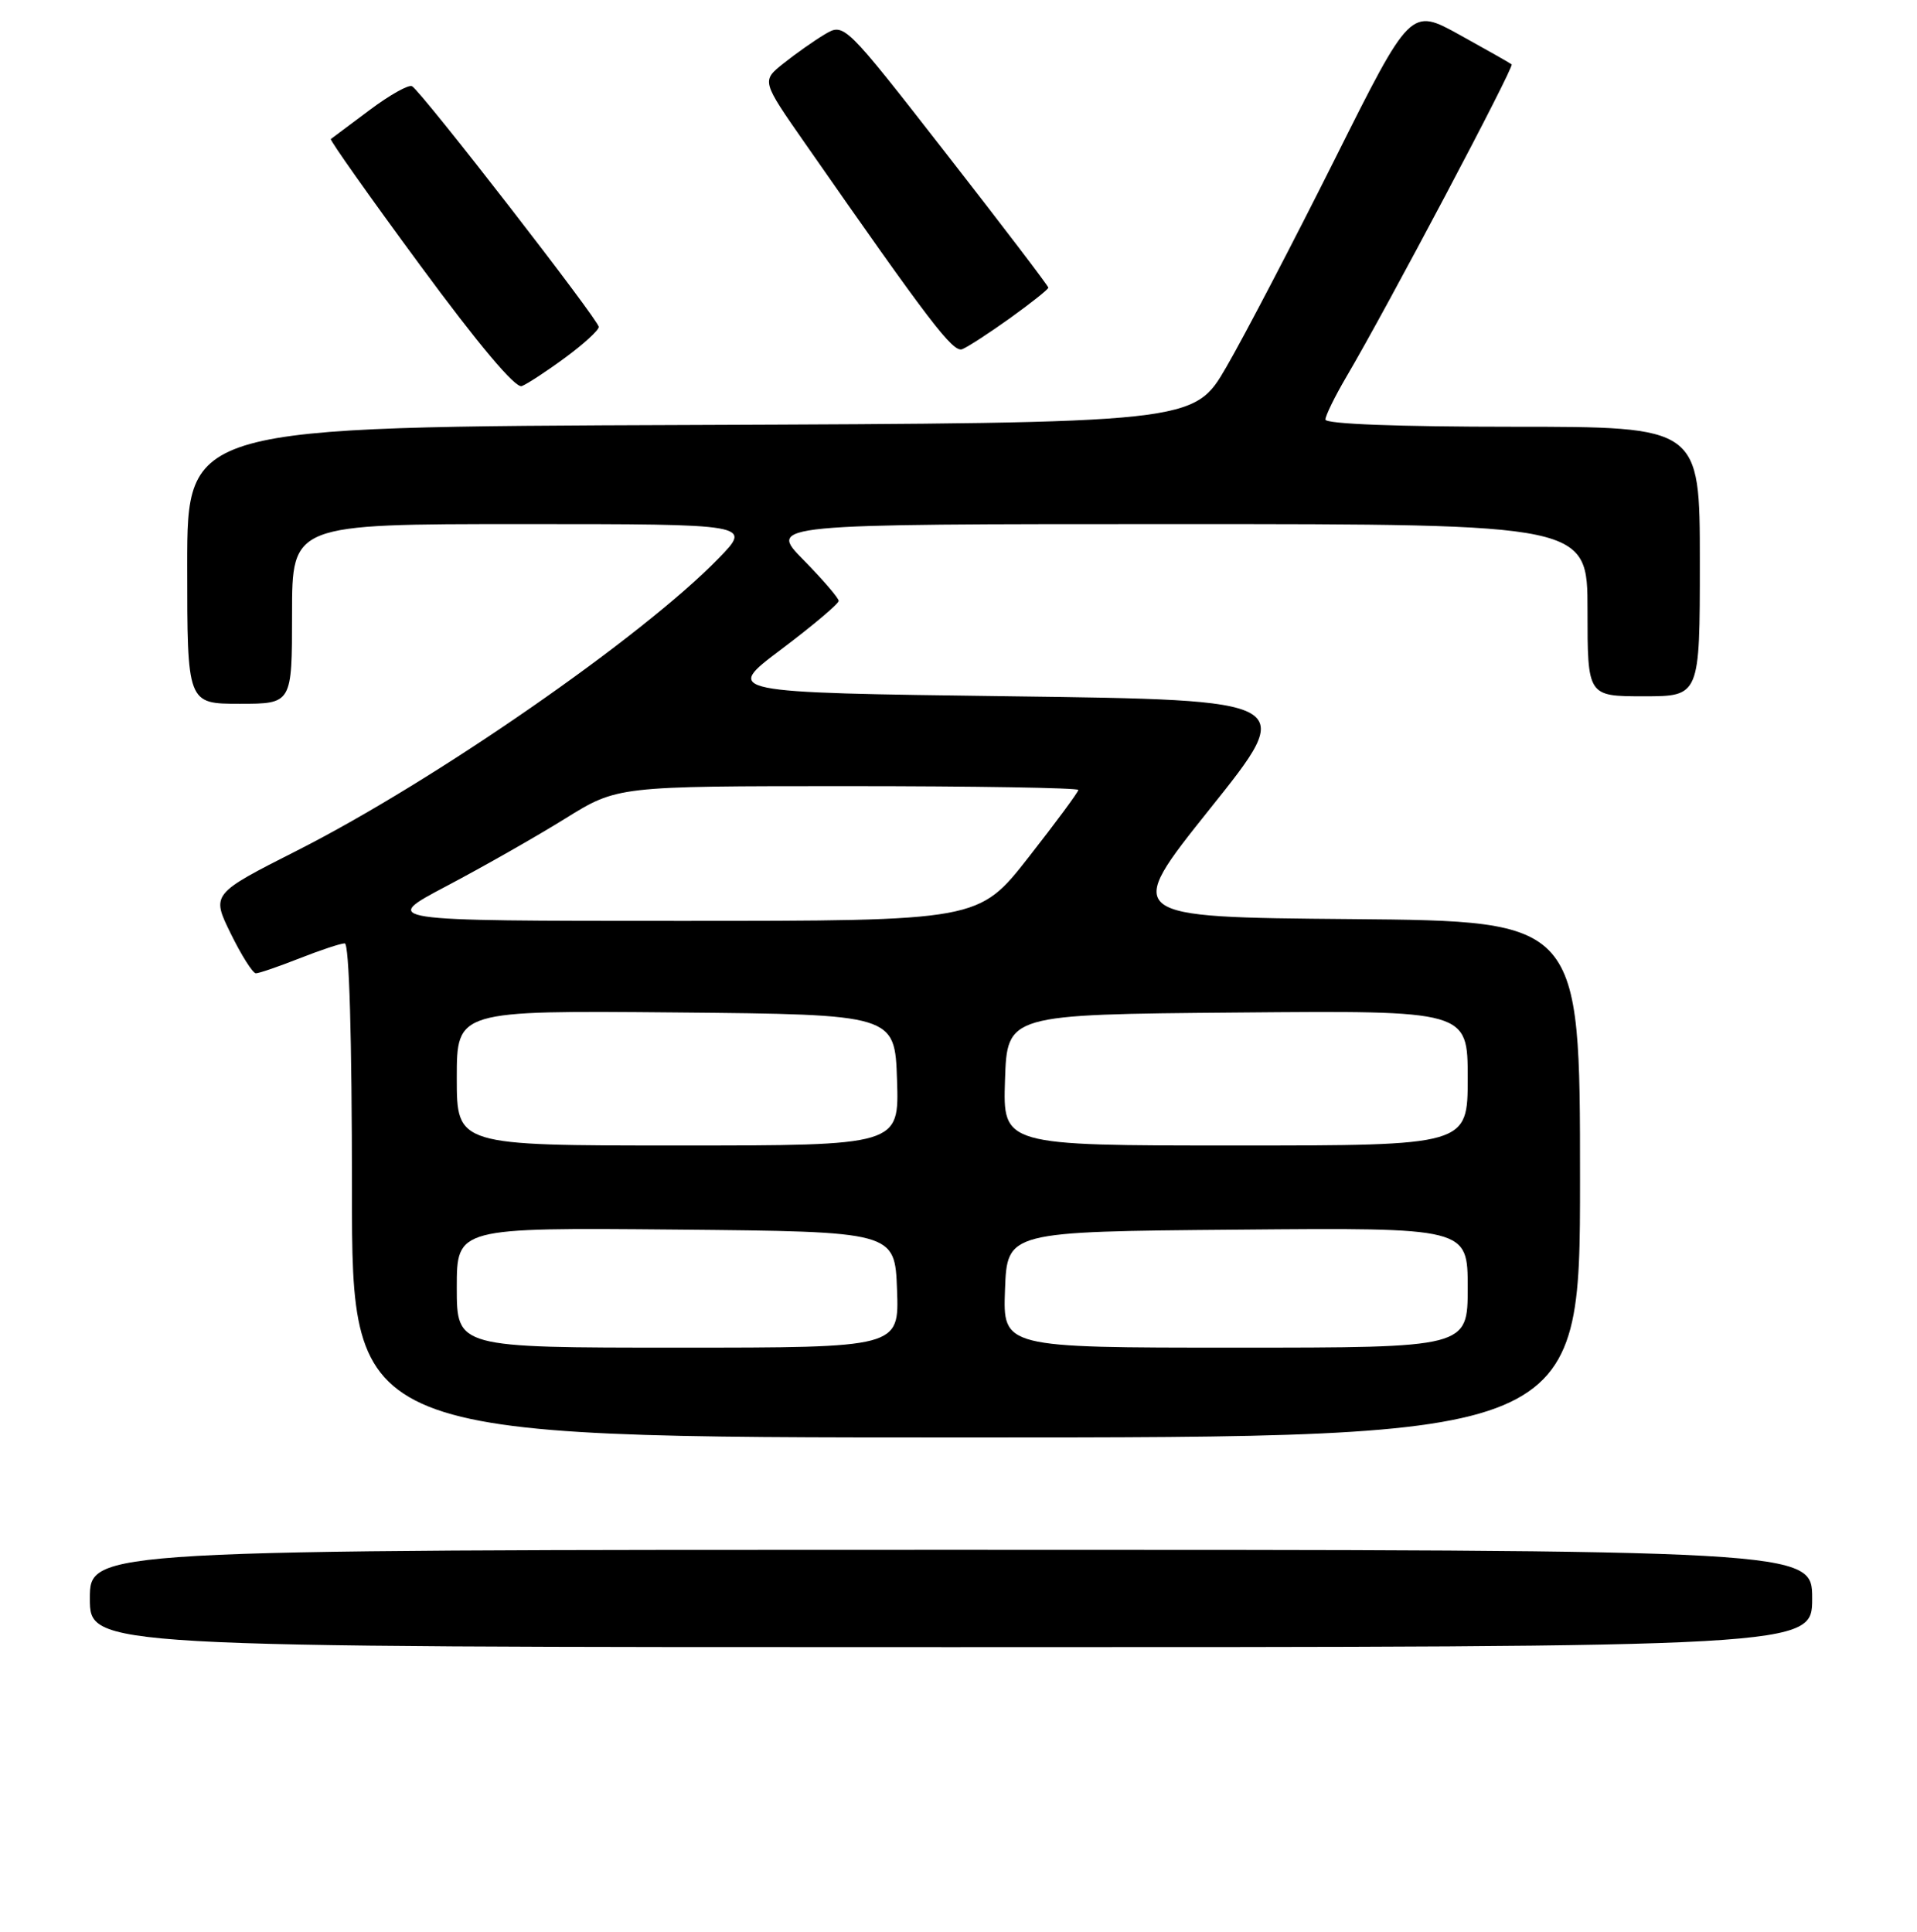 <?xml version="1.0" encoding="UTF-8" standalone="no"?>
<!DOCTYPE svg PUBLIC "-//W3C//DTD SVG 1.1//EN" "http://www.w3.org/Graphics/SVG/1.1/DTD/svg11.dtd" >
<svg xmlns="http://www.w3.org/2000/svg" xmlns:xlink="http://www.w3.org/1999/xlink" version="1.1" viewBox="0 0 256 258">
 <g >
 <path fill="currentColor"
d=" M 242.00 213.50 C 242.00 207.00 242.00 207.00 127.00 207.00 C 12.00 207.00 12.00 207.00 12.00 213.50 C 12.00 220.00 12.00 220.00 127.00 220.00 C 242.00 220.00 242.00 220.00 242.00 213.50 Z  M 211.00 157.51 C 211.00 123.03 211.00 123.03 180.51 122.76 C 150.01 122.50 150.01 122.50 161.60 108.00 C 173.20 93.50 173.20 93.50 134.93 93.00 C 96.66 92.50 96.66 92.50 104.33 86.73 C 108.55 83.55 112.00 80.64 112.00 80.26 C 112.00 79.88 109.88 77.42 107.29 74.78 C 102.58 70.00 102.58 70.00 157.29 70.00 C 212.00 70.00 212.00 70.00 212.00 81.50 C 212.00 93.00 212.00 93.00 219.50 93.00 C 227.00 93.00 227.00 93.00 227.00 75.00 C 227.00 57.00 227.00 57.00 202.00 57.00 C 186.77 57.00 177.00 56.63 177.00 56.04 C 177.00 55.52 178.27 52.93 179.82 50.29 C 185.13 41.28 202.25 8.92 201.87 8.60 C 201.67 8.43 198.55 6.66 194.93 4.66 C 188.37 1.03 188.37 1.03 178.25 21.27 C 172.68 32.40 166.17 44.88 163.78 49.00 C 159.44 56.50 159.44 56.50 92.22 56.76 C 25.00 57.01 25.00 57.01 25.00 75.51 C 25.00 94.00 25.00 94.00 32.00 94.00 C 39.00 94.00 39.00 94.00 39.00 82.00 C 39.00 70.00 39.00 70.00 69.71 70.00 C 100.42 70.00 100.42 70.00 95.96 74.58 C 85.74 85.08 58.05 104.29 39.72 113.58 C 28.22 119.41 28.22 119.41 30.82 124.71 C 32.25 127.62 33.76 130.00 34.17 130.00 C 34.59 130.00 37.21 129.10 40.00 128.00 C 42.79 126.90 45.51 126.00 46.04 126.00 C 46.63 126.00 47.00 138.51 47.00 159.00 C 47.00 192.00 47.00 192.00 129.00 192.00 C 211.00 192.00 211.00 192.00 211.00 157.51 Z  M 75.46 47.78 C 77.91 45.98 79.94 44.13 79.96 43.67 C 80.00 42.81 56.40 12.37 55.03 11.52 C 54.60 11.25 52.05 12.68 49.37 14.69 C 46.69 16.69 44.36 18.44 44.18 18.57 C 44.01 18.70 49.37 26.29 56.11 35.44 C 63.87 45.99 68.83 51.89 69.68 51.57 C 70.40 51.29 73.01 49.59 75.46 47.78 Z  M 134.90 42.48 C 137.71 40.46 140.00 38.64 140.00 38.42 C 140.00 38.20 133.87 30.15 126.37 20.53 C 112.74 3.04 112.74 3.04 110.12 4.60 C 108.68 5.46 106.20 7.21 104.60 8.49 C 101.70 10.81 101.70 10.81 107.52 19.16 C 124.25 43.18 127.26 47.11 128.50 46.64 C 129.21 46.36 132.10 44.49 134.90 42.48 Z  M 61.00 171.98 C 61.00 163.97 61.00 163.97 90.25 164.23 C 119.50 164.50 119.50 164.50 119.79 172.25 C 120.08 180.00 120.08 180.00 90.54 180.00 C 61.00 180.00 61.00 180.00 61.00 171.98 Z  M 134.21 172.25 C 134.50 164.50 134.50 164.50 165.25 164.24 C 196.00 163.97 196.00 163.97 196.00 171.99 C 196.00 180.00 196.00 180.00 164.96 180.00 C 133.92 180.00 133.92 180.00 134.21 172.25 Z  M 61.00 143.98 C 61.00 134.97 61.00 134.97 90.25 135.23 C 119.50 135.50 119.50 135.50 119.79 144.25 C 120.08 153.00 120.08 153.00 90.54 153.00 C 61.00 153.00 61.00 153.00 61.00 143.98 Z  M 134.21 144.25 C 134.50 135.50 134.50 135.50 165.25 135.24 C 196.00 134.97 196.00 134.97 196.00 143.99 C 196.00 153.00 196.00 153.00 164.96 153.00 C 133.92 153.00 133.92 153.00 134.21 144.25 Z  M 59.65 118.34 C 64.52 115.77 71.64 111.72 75.47 109.34 C 82.45 105.00 82.45 105.00 113.22 105.00 C 130.15 105.00 144.00 105.23 144.00 105.51 C 144.00 105.79 141.01 109.84 137.35 114.51 C 130.70 123.00 130.70 123.00 90.75 123.00 C 50.81 123.00 50.81 123.00 59.65 118.34 Z "/>
</g>
</svg>